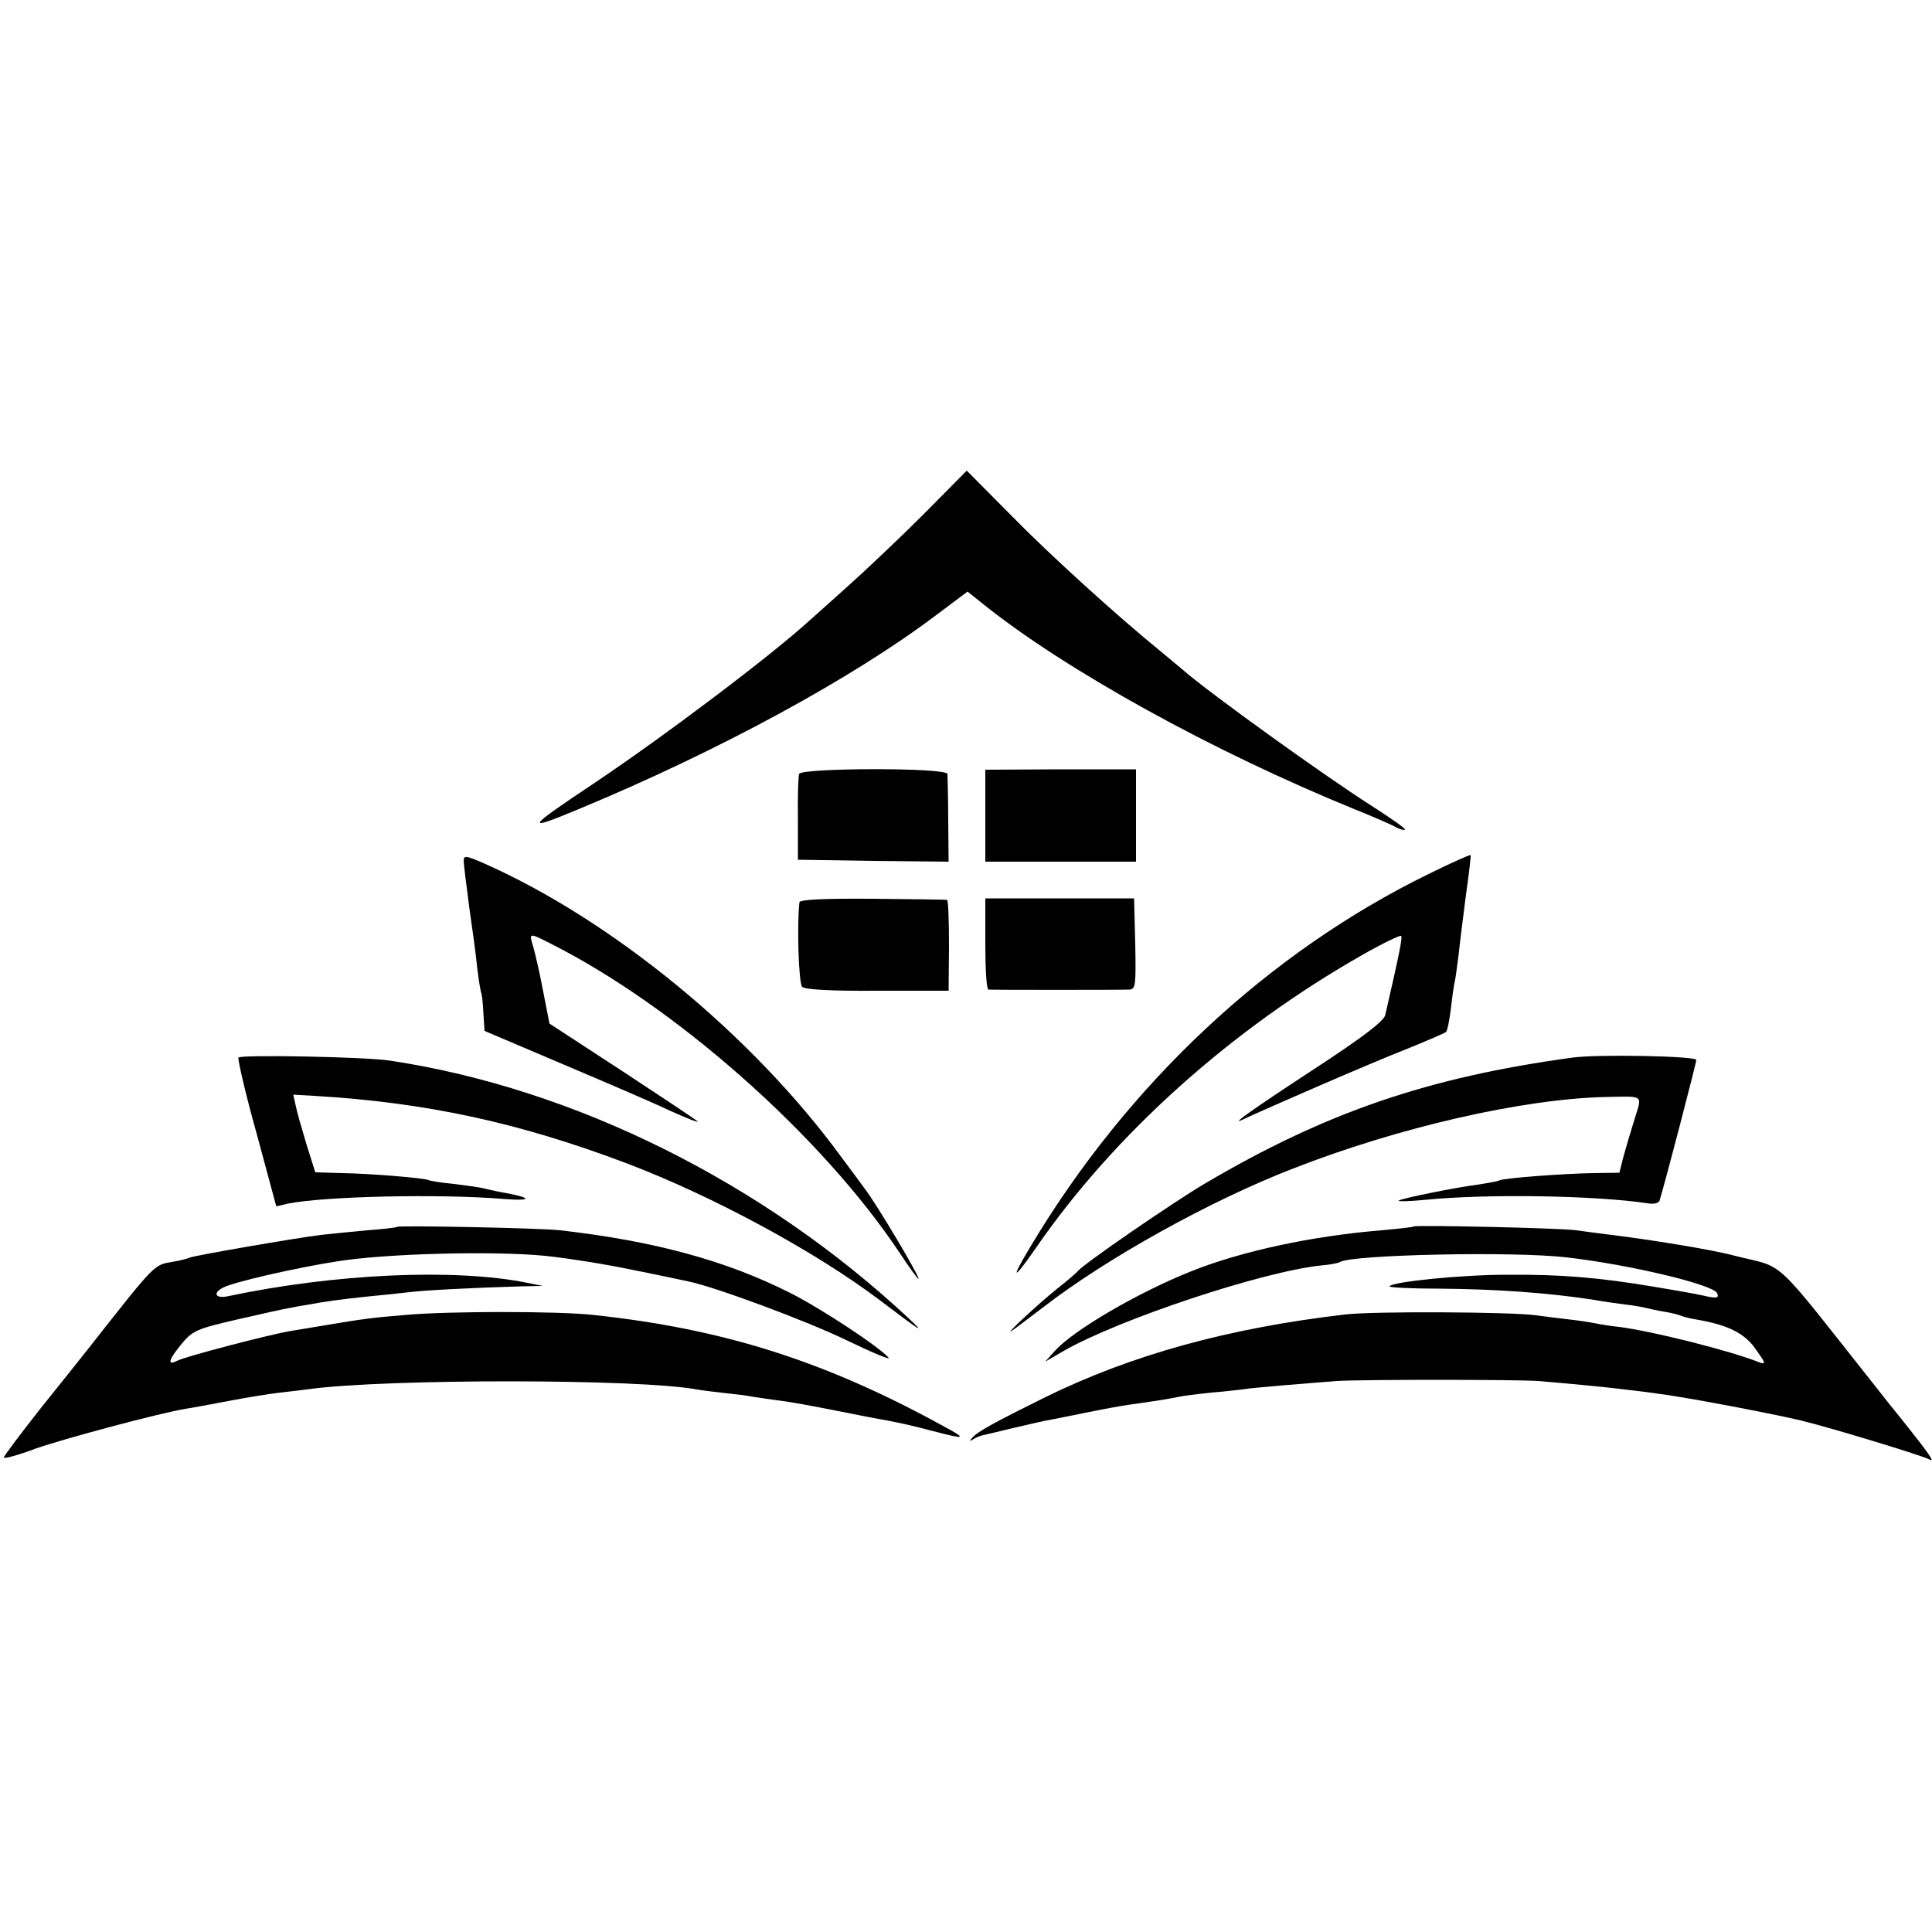 <?xml version="1.0" standalone="no"?>
<!DOCTYPE svg PUBLIC "-//W3C//DTD SVG 20010904//EN"
 "http://www.w3.org/TR/2001/REC-SVG-20010904/DTD/svg10.dtd">
<svg version="1.0" xmlns="http://www.w3.org/2000/svg"
 width="500pt" height="500pt" viewBox="0 0 500 500"
 preserveAspectRatio="xMidYMid meet">
<g transform="translate(0,500) scale(0.1,-0.1)"
fill="#000000" stroke="none">
<path d="M2389 3668 c-63 -63 -152 -147 -198 -188 -46 -41 -89 -80 -95 -85
-102 -93 -375 -299 -560 -423 -177 -118 -180 -125 -36 -65 361 150 707 338
924 502 l80 60 40 -32 c213 -171 595 -382 961 -531 50 -20 98 -41 108 -47 11
-6 21 -8 23 -6 3 2 -37 30 -87 62 -124 79 -421 293 -486 350 -6 5 -31 26 -54
45 -118 96 -290 252 -392 356 l-115 116 -113 -114z"/>
<path d="M2068 2997 c-2 -7 -4 -59 -3 -117 l0 -105 195 -3 195 -2 -1 107 c0
60 -2 113 -2 120 -3 17 -379 16 -384 0z"/>
<path d="M2550 2889 l0 -119 195 0 195 0 0 120 0 119 -195 0 -195 -1 0 -119z"/>
<path d="M1200 2772 c0 -9 7 -62 14 -117 8 -55 18 -127 21 -160 4 -33 9 -63
11 -66 1 -3 4 -26 5 -51 l3 -46 200 -85 c111 -47 237 -101 281 -122 44 -20 76
-32 70 -27 -5 5 -94 64 -196 131 l-187 122 -17 87 c-9 48 -21 99 -26 115 -10
33 -9 33 44 6 325 -163 704 -499 905 -801 25 -38 47 -68 49 -68 7 0 -110 197
-140 235 -4 6 -31 42 -60 81 -231 316 -592 612 -923 759 -48 21 -54 22 -54 7z"/>
<path d="M3699 2739 c-416 -203 -780 -543 -1032 -965 -53 -88 -46 -90 13 -5
203 295 506 567 848 761 51 29 95 50 98 48 4 -4 -4 -44 -41 -205 -4 -16 -59
-58 -183 -139 -156 -102 -221 -148 -187 -132 66 31 335 148 425 183 52 21 98
41 102 44 4 3 9 31 13 61 3 30 8 62 10 70 2 8 6 40 10 70 3 30 12 100 19 155
8 55 13 101 12 102 -1 2 -50 -20 -107 -48z"/>
<path d="M2069 2665 c-7 -57 -2 -211 7 -219 7 -7 76 -11 195 -10 l184 0 1 117
c0 64 -2 118 -5 118 -3 1 -90 2 -193 3 -123 1 -188 -2 -189 -9z"/>
<path d="M2550 2558 c0 -65 3 -118 8 -119 10 -1 343 -1 365 0 16 1 17 12 15
118 l-3 118 -192 0 -193 0 0 -117z"/>
<path d="M617 2263 c-2 -4 18 -93 47 -196 l51 -189 30 7 c94 19 392 26 560 12
77 -6 72 4 -10 18 -16 3 -37 8 -45 10 -8 2 -42 7 -75 11 -33 3 -63 8 -66 10
-9 5 -149 17 -224 18 l-69 2 -23 73 c-12 40 -25 85 -28 101 l-6 27 53 -3 c290
-17 530 -69 808 -174 222 -84 489 -228 657 -355 107 -81 119 -89 77 -49 -376
352 -866 597 -1344 669 -62 10 -388 16 -393 8z"/>
<path d="M4070 2263 c-375 -51 -639 -142 -950 -325 -85 -50 -317 -210 -330
-227 -3 -4 -27 -25 -54 -46 -51 -41 -143 -127 -116 -108 8 5 44 33 80 60 163
126 430 275 647 359 271 106 592 180 808 185 102 2 95 7 75 -58 -10 -32 -23
-76 -29 -98 l-10 -40 -68 -1 c-74 -1 -234 -13 -243 -19 -3 -2 -26 -6 -50 -10
-70 -9 -204 -37 -210 -42 -3 -3 29 -2 70 2 161 16 440 11 573 -9 16 -3 30 0
32 7 15 49 95 356 95 364 0 10 -256 15 -320 6z"/>
<path d="M1028 1825 c-2 -2 -37 -6 -78 -9 -41 -4 -95 -9 -120 -12 -65 -8 -332
-54 -340 -59 -4 -2 -22 -7 -40 -10 -53 -9 -44 0 -222 -226 -15 -19 -70 -88
-123 -154 -52 -66 -95 -123 -95 -127 0 -4 37 6 82 23 71 25 317 91 388 103 14
2 63 11 110 20 47 9 108 19 135 22 28 3 61 7 75 9 200 27 856 27 1004 -1 11
-2 42 -6 70 -9 28 -3 62 -7 76 -10 14 -2 45 -7 70 -10 25 -3 90 -15 145 -26
55 -11 111 -22 125 -24 46 -9 65 -13 126 -29 85 -22 87 -20 24 14 -306 168
-568 251 -905 287 -89 10 -374 10 -485 0 -85 -7 -109 -10 -210 -27 -30 -5 -71
-12 -90 -15 -53 -9 -273 -66 -292 -77 -26 -13 -22 3 12 44 28 34 39 39 143 63
61 14 123 28 137 30 14 3 36 7 50 9 36 7 86 14 155 21 33 3 80 8 105 11 42 5
157 11 290 15 l55 1 -40 8 c-187 38 -499 24 -777 -35 -31 -6 -38 9 -10 23 27
14 187 51 297 68 127 20 399 27 535 14 58 -6 159 -22 225 -36 66 -13 131 -27
145 -30 70 -14 309 -103 412 -153 64 -31 112 -51 108 -45 -24 28 -174 127
-255 168 -167 84 -351 134 -595 162 -52 6 -417 13 -422 9z"/>
<path d="M3659 1826 c-2 -2 -40 -6 -84 -10 -181 -15 -362 -54 -492 -106 -138
-55 -304 -152 -353 -206 l-25 -28 48 28 c144 82 513 205 666 221 23 2 45 6 49
9 31 19 449 28 586 12 165 -19 382 -71 390 -93 5 -11 0 -13 -22 -9 -27 6 -40
9 -142 26 -143 24 -240 32 -380 31 -116 0 -297 -18 -304 -30 -2 -3 55 -6 127
-6 149 -1 287 -11 402 -29 22 -4 58 -9 80 -12 22 -2 47 -7 55 -9 8 -2 30 -7
49 -10 19 -3 37 -8 41 -10 4 -2 22 -7 41 -10 81 -14 124 -35 153 -77 25 -35
27 -40 10 -34 -78 31 -278 81 -364 92 -19 2 -46 6 -60 9 -14 3 -47 8 -75 11
-27 3 -63 8 -80 10 -62 9 -423 11 -495 2 -300 -35 -551 -104 -775 -214 -127
-63 -174 -88 -189 -105 -8 -9 -7 -10 4 -3 8 5 20 9 25 10 6 1 42 10 80 19 39
9 81 19 95 21 14 3 57 11 95 19 39 8 88 17 110 20 22 3 56 8 75 11 19 3 42 7
50 9 8 2 47 7 85 11 39 3 77 8 86 9 15 3 148 14 239 21 60 4 463 4 520 0 51
-4 180 -16 225 -22 17 -2 53 -6 80 -10 68 -8 295 -51 375 -70 79 -19 318 -92
333 -101 16 -9 0 14 -62 92 -31 38 -61 76 -68 85 -286 361 -237 315 -377 351
-51 14 -214 41 -331 55 -22 3 -56 7 -75 10 -41 6 -416 14 -421 10z"/>
</g>
</svg>
